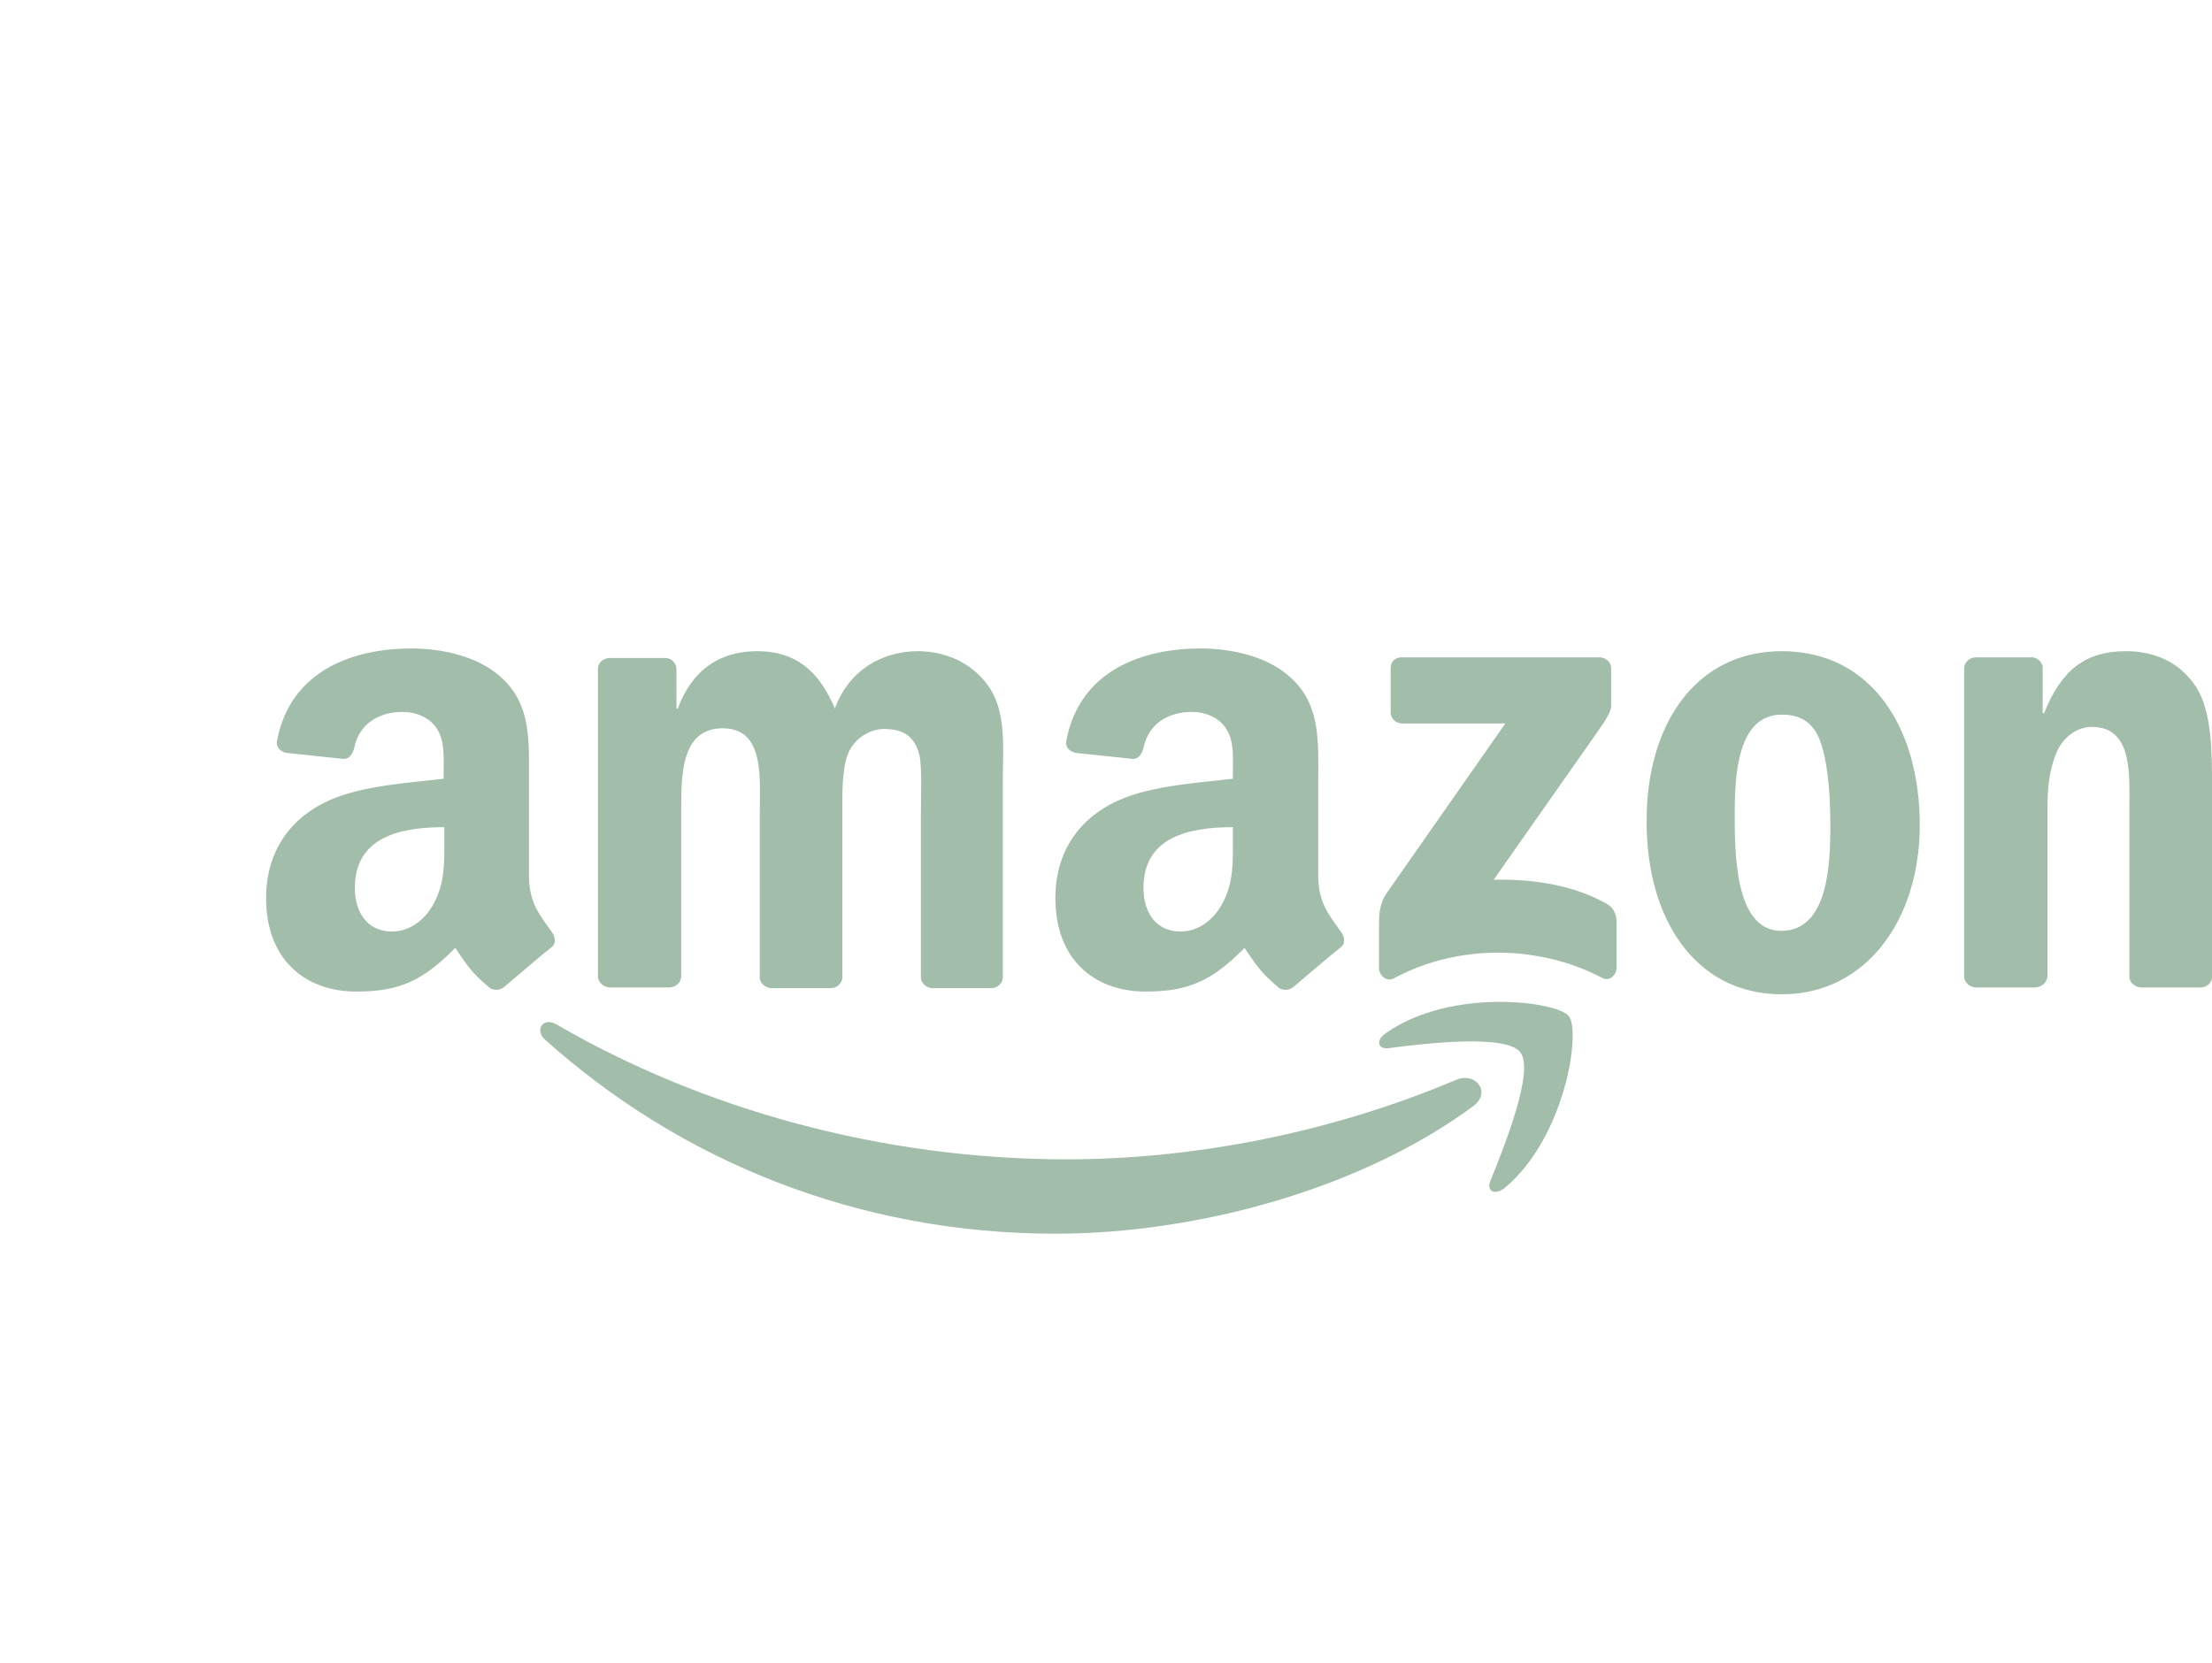 <svg width="133" height="100" viewBox="0 0 133 100" fill="none" xmlns="http://www.w3.org/2000/svg">
<path fill-rule="evenodd" clip-rule="evenodd" d="M88.581 66.526C81.807 71.53 71.955 74.197 63.457 74.197C51.552 74.197 40.878 69.807 32.749 62.506C32.134 61.931 32.667 61.152 33.447 61.603C42.192 66.69 52.988 69.725 64.155 69.725C71.667 69.725 79.96 68.166 87.596 64.926C88.745 64.475 89.689 65.705 88.581 66.526Z" fill="#A2BDAA"/>
<path fill-rule="evenodd" clip-rule="evenodd" d="M91.414 63.285C90.552 62.177 85.666 62.752 83.49 63.039C82.834 63.121 82.71 62.547 83.326 62.136C87.226 59.388 93.589 60.208 94.328 61.111C95.067 62.013 94.123 68.413 90.469 71.448C89.895 71.9 89.361 71.653 89.607 71.038C90.428 68.987 92.276 64.433 91.414 63.285Z" fill="#A2BDAA"/>
<path fill-rule="evenodd" clip-rule="evenodd" d="M83.614 42.856V40.19C83.614 39.779 83.901 39.533 84.27 39.533H96.176C96.545 39.533 96.874 39.82 96.874 40.19V42.446C96.874 42.815 96.545 43.307 95.971 44.128L89.813 52.906C92.112 52.865 94.534 53.194 96.586 54.342C97.038 54.588 97.161 54.998 97.202 55.368V58.198C97.202 58.608 96.792 59.06 96.34 58.814C92.686 56.886 87.801 56.68 83.778 58.855C83.367 59.06 82.916 58.65 82.916 58.239V55.532C82.916 55.122 82.916 54.383 83.367 53.727L90.51 43.512H84.312C83.942 43.512 83.614 43.225 83.614 42.856ZM40.221 59.388H36.608C36.28 59.347 35.993 59.101 35.952 58.773V40.231C35.952 39.861 36.28 39.574 36.65 39.574H40.016C40.385 39.574 40.632 39.861 40.673 40.19V42.61H40.755C41.617 40.272 43.3 39.164 45.517 39.164C47.775 39.164 49.212 40.272 50.197 42.61C51.059 40.272 53.071 39.164 55.205 39.164C56.724 39.164 58.366 39.779 59.393 41.215C60.542 42.774 60.296 45.03 60.296 47.04V58.773C60.296 59.142 59.967 59.429 59.598 59.429H56.026C55.657 59.388 55.37 59.101 55.37 58.773V48.927C55.37 48.148 55.452 46.179 55.287 45.44C55 44.21 54.22 43.841 53.153 43.841C52.291 43.841 51.346 44.415 50.977 45.358C50.607 46.302 50.648 47.861 50.648 48.927V58.773C50.648 59.142 50.32 59.429 49.95 59.429H46.338C45.968 59.388 45.681 59.101 45.681 58.773V48.927C45.681 46.876 46.01 43.8 43.464 43.8C40.878 43.8 40.96 46.753 40.96 48.927V58.773C40.919 59.101 40.632 59.388 40.221 59.388ZM107.137 39.164C112.515 39.164 115.429 43.758 115.429 49.625C115.429 55.286 112.227 59.798 107.137 59.798C101.882 59.798 99.008 55.204 99.008 49.461C98.967 43.676 101.882 39.164 107.137 39.164ZM107.137 42.979C104.468 42.979 104.304 46.63 104.304 48.886C104.304 51.142 104.263 55.983 107.096 55.983C109.887 55.983 110.052 52.086 110.052 49.707C110.052 48.148 109.969 46.261 109.518 44.784C109.107 43.471 108.286 42.979 107.137 42.979ZM122.367 59.388H118.755C118.385 59.347 118.098 59.06 118.098 58.731V40.149C118.139 39.82 118.426 39.533 118.796 39.533H122.162C122.491 39.533 122.737 39.779 122.819 40.067V42.897H122.901C123.927 40.354 125.323 39.164 127.827 39.164C129.428 39.164 131.029 39.738 132.056 41.338C133 42.815 133 45.317 133 47.122V58.814C132.959 59.142 132.672 59.388 132.302 59.388H128.689C128.361 59.347 128.074 59.101 128.033 58.814V48.722C128.033 46.671 128.279 43.718 125.775 43.718C124.913 43.718 124.092 44.292 123.681 45.194C123.188 46.343 123.106 47.45 123.106 48.722V58.731C123.065 59.101 122.737 59.388 122.367 59.388ZM74.13 50.527C74.13 51.922 74.172 53.111 73.474 54.383C72.899 55.409 71.996 56.024 70.969 56.024C69.574 56.024 68.753 54.958 68.753 53.399C68.753 50.322 71.503 49.748 74.13 49.748V50.527ZM77.784 59.347C77.538 59.552 77.21 59.593 76.922 59.429C75.732 58.444 75.485 57.952 74.828 57.009C72.858 59.019 71.421 59.634 68.876 59.634C65.838 59.634 63.457 57.747 63.457 54.014C63.457 51.06 65.058 49.091 67.316 48.107C69.286 47.245 72.037 47.081 74.13 46.835V46.384C74.13 45.523 74.213 44.497 73.679 43.758C73.227 43.102 72.406 42.815 71.667 42.815C70.272 42.815 69.04 43.512 68.753 44.989C68.671 45.317 68.465 45.645 68.137 45.645L64.647 45.276C64.36 45.194 64.032 44.989 64.114 44.538C64.935 40.272 68.753 39 72.201 39C73.966 39 76.265 39.451 77.661 40.805C79.426 42.446 79.262 44.661 79.262 47.04V52.66C79.262 54.342 79.96 55.081 80.617 56.024C80.863 56.352 80.904 56.763 80.617 56.968C79.837 57.583 78.523 58.731 77.784 59.347ZM26.715 50.527C26.715 51.922 26.756 53.111 26.058 54.383C25.483 55.409 24.58 56.024 23.554 56.024C22.158 56.024 21.337 54.958 21.337 53.399C21.337 50.322 24.087 49.748 26.715 49.748V50.527ZM30.327 59.347C30.081 59.552 29.753 59.593 29.465 59.429C28.275 58.444 28.028 57.952 27.372 57.009C25.401 59.019 23.964 59.634 21.419 59.634C18.381 59.634 16 57.747 16 54.014C16 51.06 17.601 49.091 19.859 48.107C21.829 47.245 24.58 47.081 26.674 46.835V46.384C26.674 45.523 26.756 44.497 26.222 43.758C25.77 43.102 24.95 42.815 24.21 42.815C22.815 42.815 21.583 43.512 21.296 44.989C21.214 45.317 21.008 45.645 20.68 45.645L17.191 45.276C16.903 45.194 16.575 44.989 16.657 44.538C17.478 40.272 21.296 39 24.744 39C26.509 39 28.808 39.451 30.204 40.805C31.97 42.446 31.805 44.661 31.805 47.04V52.66C31.805 54.342 32.503 55.081 33.16 56.024C33.406 56.352 33.447 56.763 33.16 56.968C32.38 57.583 31.066 58.731 30.327 59.347Z" fill="#A2BDAA"/>
</svg>

